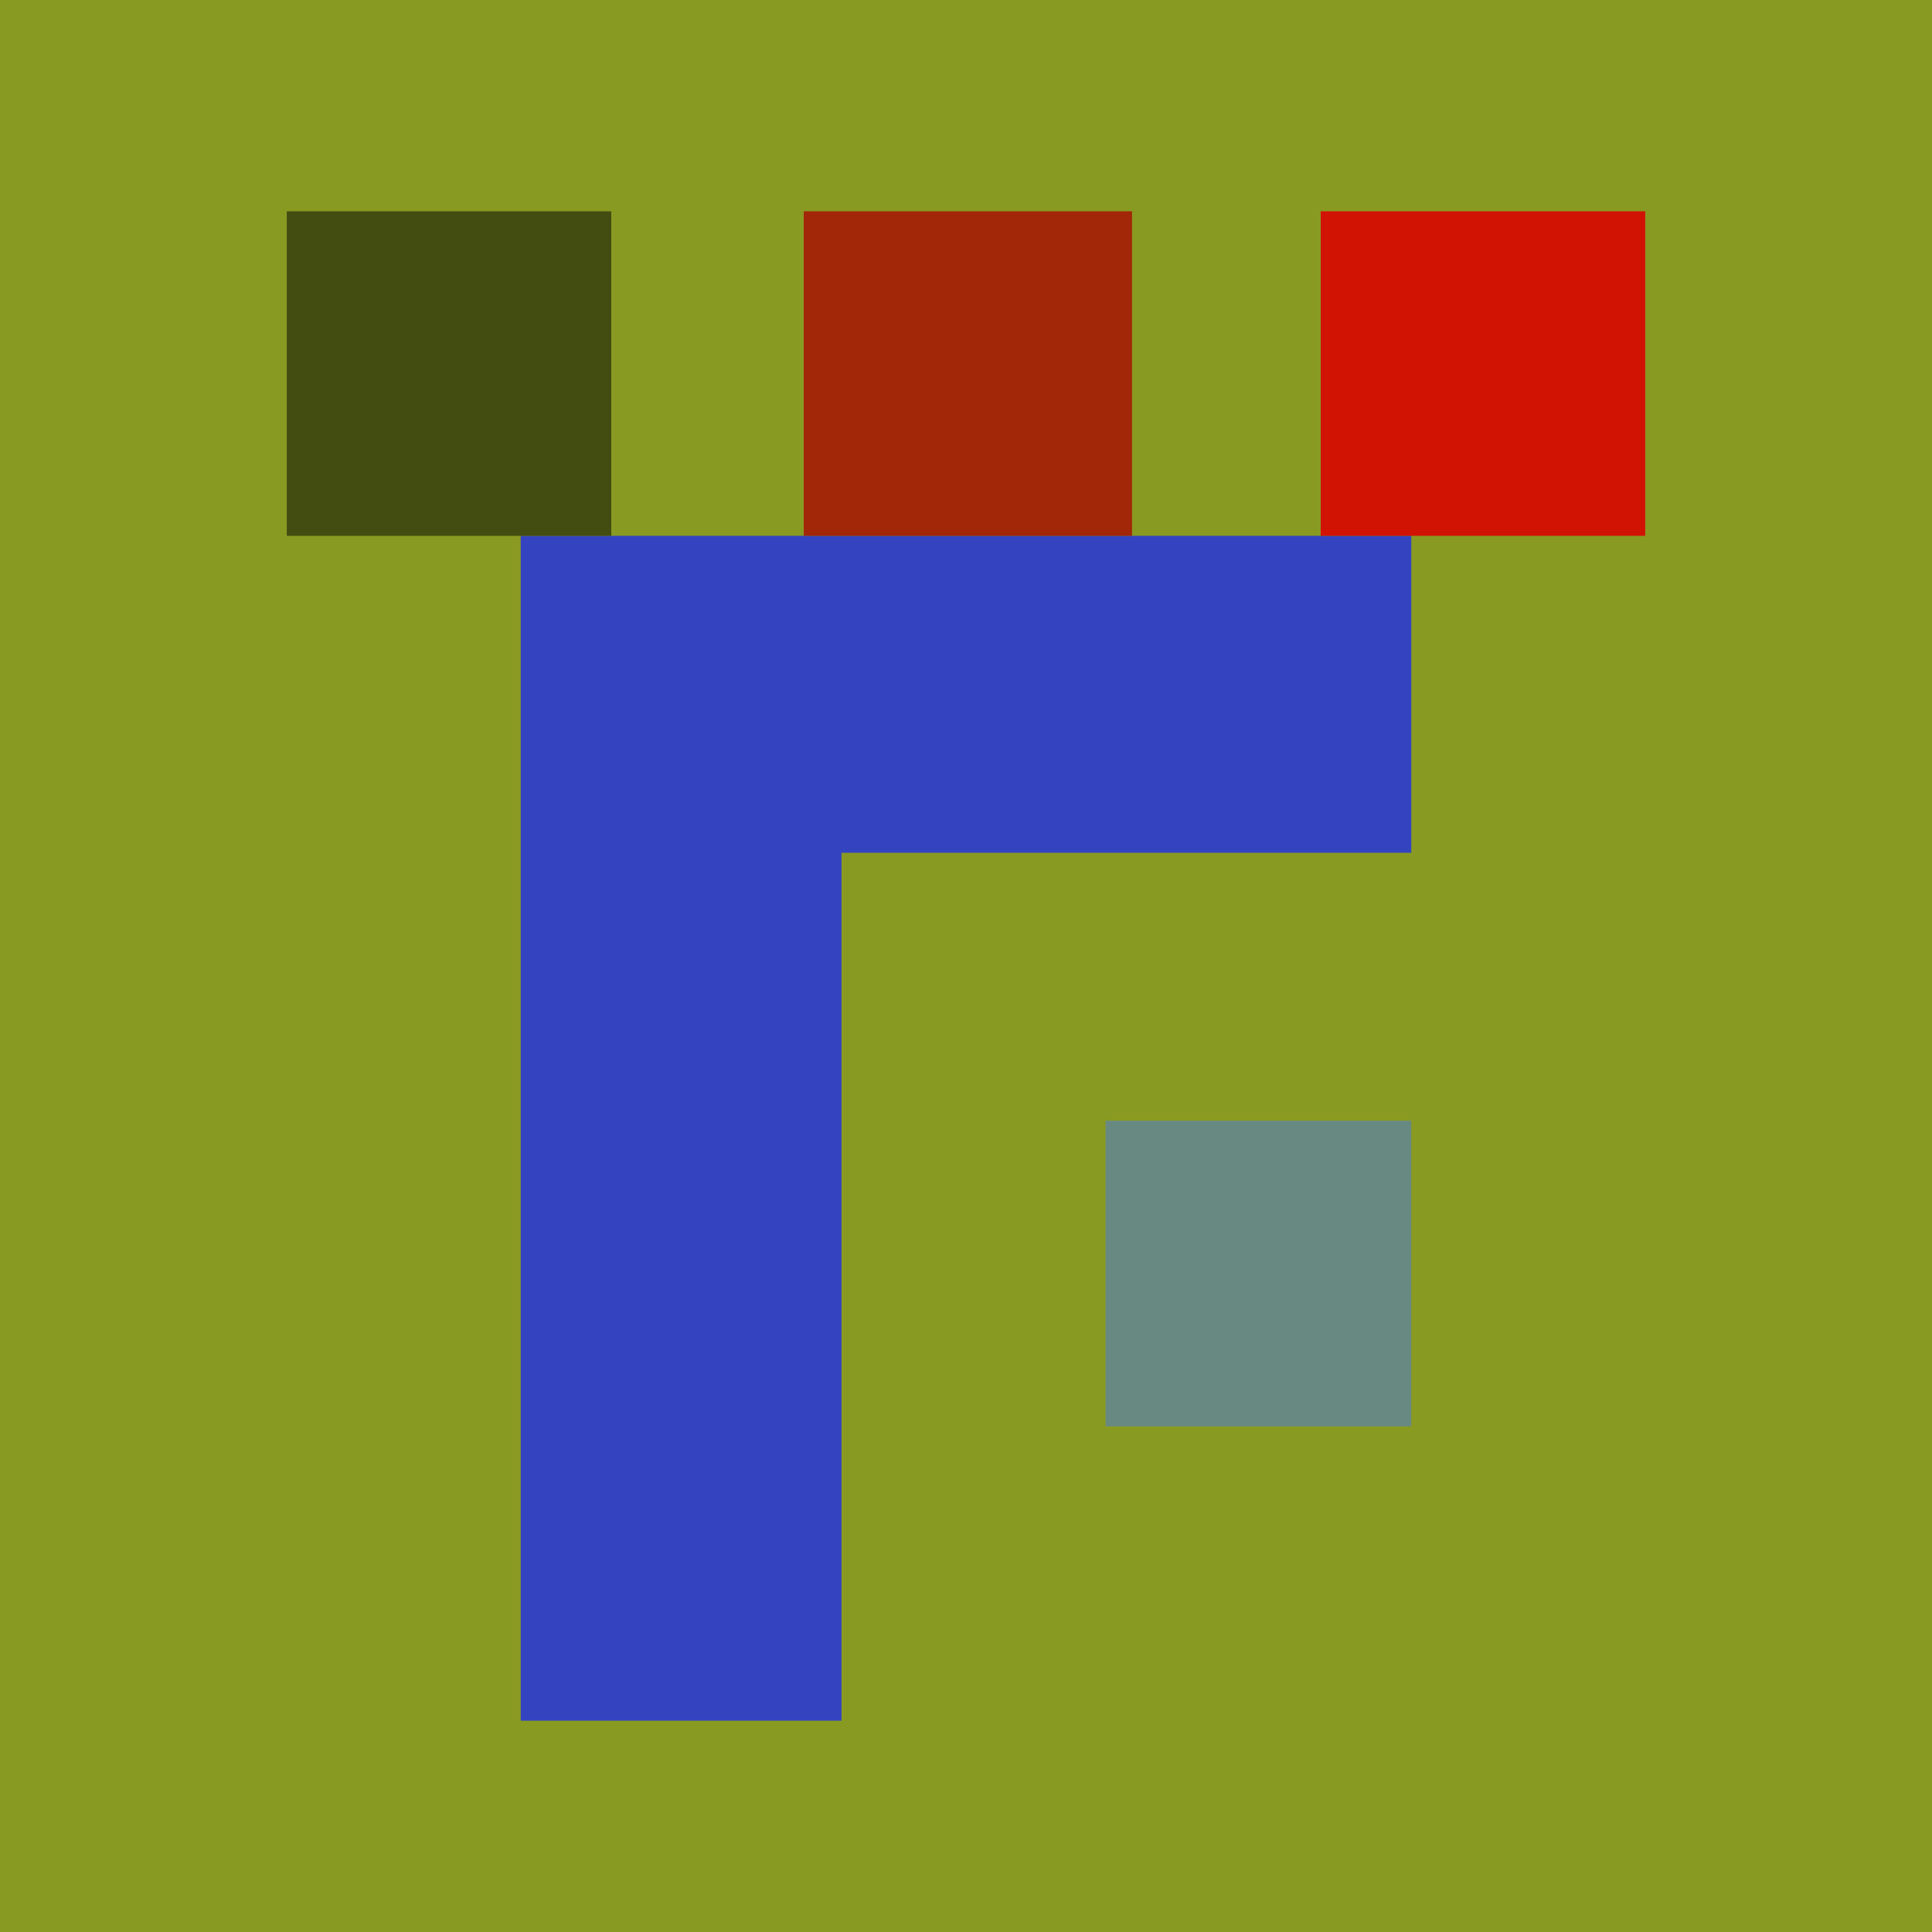 <svg xmlns="http://www.w3.org/2000/svg" width="512" height="512"><path fill="rgb(137,154,34)" d="M0 0h512v512H0z"/><path fill="rgb(104,137,130)" d="M293 378h81v-81h-81Zm0 0"/><path fill="rgb(52,68,193)" d="M374 142H138v314h85V226h151Zm0 0"/><path fill="rgb(209,19,4)" d="M436 56h-86v86h86Zm0 0"/><path fill="rgb(162,38,8)" d="M300 142V56h-87v86Zm0 0"/><path fill="rgb(68,77,17)" d="M162 142V56H76v86Zm0 0"/></svg>